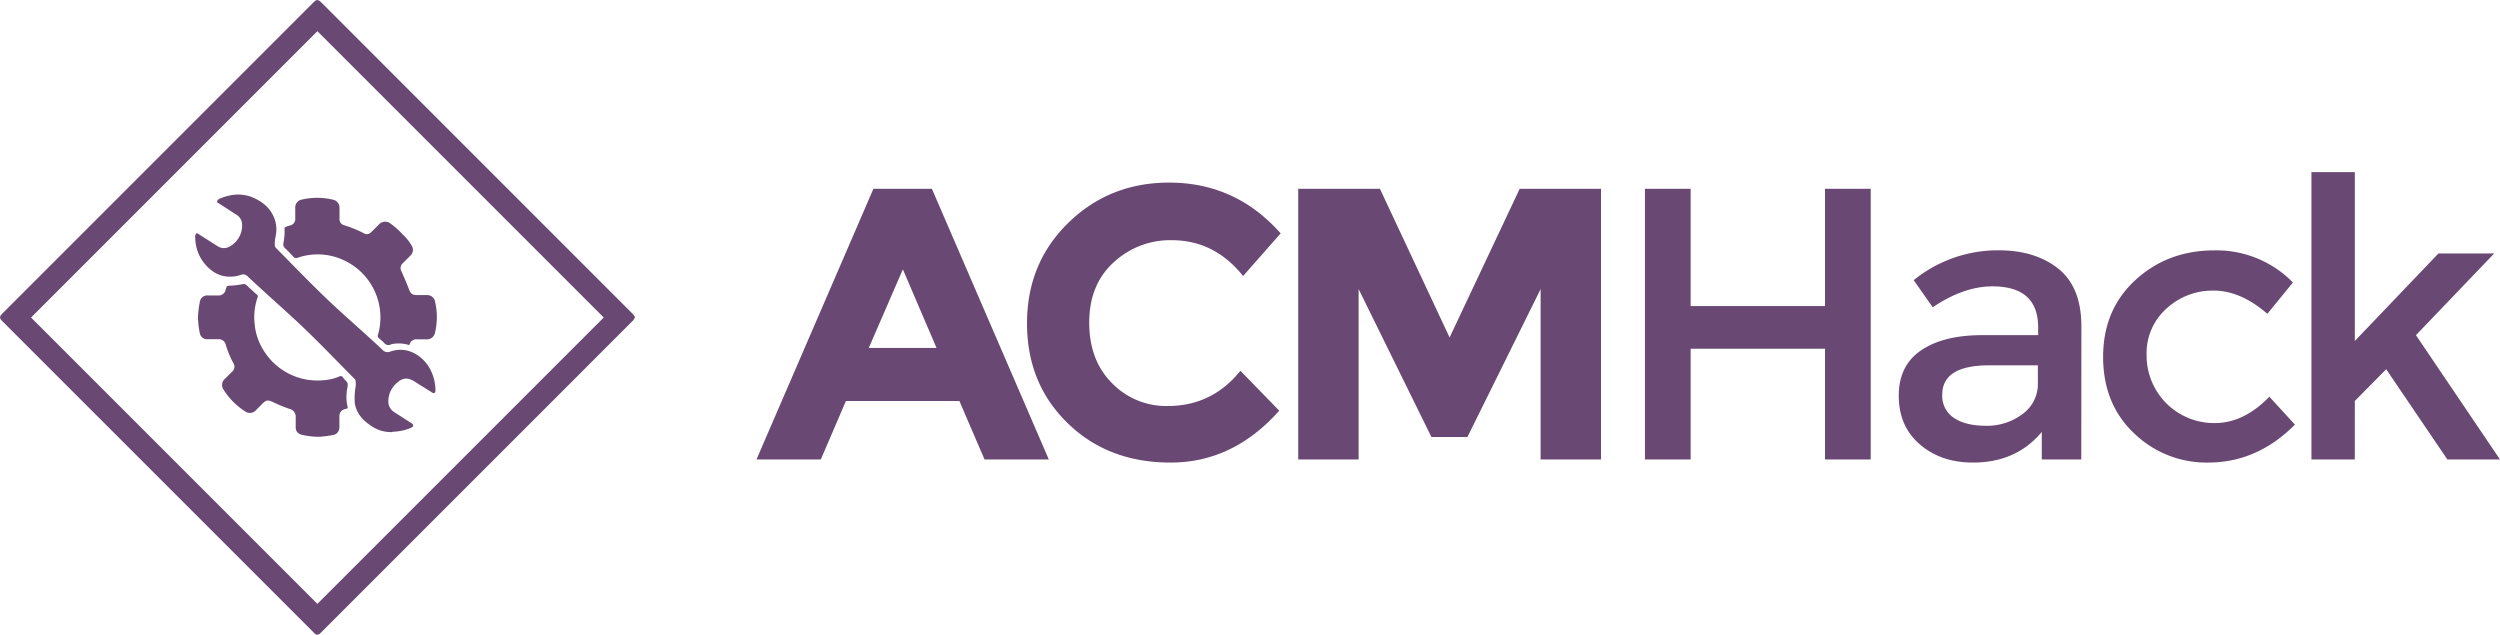<svg id="Layer_8" data-name="Layer 8" xmlns="http://www.w3.org/2000/svg" viewBox="0 0 837.23 212.56"><defs><style>.cls-1,.cls-2{fill:#694873;}.cls-2{fill-rule:evenodd;}</style></defs><title>Hack</title><path class="cls-1" d="M409.84,243.43l-8.43-19.58h-38L355,243.43H333.46l39.16-90.65H392.2l39.16,90.65Zm-27.36-63.67-11.41,26.32h22.69Z" transform="translate(-80.12 -89.56)"/><path class="cls-1" d="M471.14,225.53q14.91,0,24.38-11.8l13,13.36q-15.43,17.38-36.38,17.38t-34.5-13.23Q424.06,218,424.06,197.85t13.81-33.65q13.81-13.48,33.78-13.49,22.3,0,37.35,17L496.43,182Q486.83,170,472.56,170A27.81,27.81,0,0,0,453,177.49q-8.11,7.46-8.11,20.1t7.65,20.3A25.26,25.26,0,0,0,471.14,225.53Z" transform="translate(-80.12 -89.56)"/><path class="cls-1" d="M596.06,186.37l-24.51,49.54H559.49l-24.38-49.54v57.06H514.88V152.78h27.36l23.34,49.8,23.47-49.8h27.24v90.65H596.06Z" transform="translate(-80.12 -89.56)"/><path class="cls-1" d="M631,243.43V152.78h15.3v39.29h45V152.78h15.3v90.65h-15.3V206.34h-45v37.09Z" transform="translate(-80.12 -89.56)"/><path class="cls-1" d="M777.12,243.43H763.89v-9.21q-8.56,10.25-23,10.25-10.77,0-17.83-6.09T716,222.1q0-10.18,7.52-15.24t20.36-5.06h18.8v-2.59q0-13.75-15.3-13.75-9.6,0-20,7L721,183.39a44.66,44.66,0,0,1,28.53-10q12.19,0,19.91,6.16t7.72,19.39Zm-14.53-25.68v-5.84H746.25q-15.69,0-15.69,9.86a8.77,8.77,0,0,0,3.89,7.72q3.89,2.66,10.83,2.66a19.66,19.66,0,0,0,12.12-3.89A12.45,12.45,0,0,0,762.59,217.75Z" transform="translate(-80.12 -89.56)"/><path class="cls-1" d="M819.59,244.47a34.83,34.83,0,0,1-24.77-9.79q-10.38-9.79-10.38-25.61t10.83-25.74q10.83-9.92,26.39-9.92A35.81,35.81,0,0,1,848,184.16l-8.56,10.5q-8.95-7.78-18-7.78a22.74,22.74,0,0,0-15.76,6A20,20,0,0,0,799,208.48a22.59,22.59,0,0,0,22.89,22.76q9.66,0,18.22-8.82l8.56,9.34Q836.06,244.47,819.59,244.47Z" transform="translate(-80.12 -89.56)"/><path class="cls-1" d="M868.72,243.43H854.2V147.21h14.53v56.54l28-29.31h18.67l-26.2,27.36,28.14,41.63H899.72l-20.49-30.22-10.5,10.63Z" transform="translate(-80.12 -89.56)"/><path class="cls-2" d="M292.79,195.75a9.91,9.91,0,0,1-.47.92,3.28,3.28,0,0,1-.47.49L187.72,301.3c-.17.17-.34.35-.53.51a1.16,1.16,0,0,1-1.57,0,6.28,6.28,0,0,1-.53-.51L80.89,197.11c-1-1-1-1.52,0-2.54L185.13,90.33c1-1,1.52-1,2.55,0L291.94,194.61A9.76,9.76,0,0,1,292.79,195.75ZM186.42,100l-95.9,95.9,95.89,95.89,95.9-95.9Z" transform="translate(-80.12 -89.56)"/><path class="cls-2" d="M196.62,226.25c-.34.11-.67.24-1,.33a2.35,2.35,0,0,0-1.84,2.36c0,1.27,0,2.54,0,3.8a2.53,2.53,0,0,1-2.1,2.5,39.1,39.1,0,0,1-4.82.61,27.79,27.79,0,0,1-4.18-.38,10.73,10.73,0,0,1-1.83-.41,2.38,2.38,0,0,1-1.7-2.36c0-1.16,0-2.33,0-3.5a2.64,2.64,0,0,0-2-2.68,49.92,49.92,0,0,1-5.57-2.28c-1.7-.81-2.31-.78-3.61.54-.73.74-1.46,1.48-2.21,2.21a2.67,2.67,0,0,1-3.46.39,23.1,23.1,0,0,1-7.29-7.3,2.7,2.7,0,0,1,.42-3.64c.8-.79,1.59-1.59,2.39-2.38a2.2,2.2,0,0,0,.44-2.93,31,31,0,0,1-2.52-6.07,2.39,2.39,0,0,0-2.57-1.9H149.5a2.48,2.48,0,0,1-2.45-1.92,31.37,31.37,0,0,1-.63-5.25,31.29,31.29,0,0,1,.63-5.37,2.5,2.5,0,0,1,2.68-2.12c1.15,0,2.29,0,3.44,0a2.34,2.34,0,0,0,2.51-1.88c.43-1.43.43-1.35,1.92-1.41a28.76,28.76,0,0,0,3.75-.48,1.39,1.39,0,0,1,1.34.33q1.69,1.6,3.43,3.15a.75.75,0,0,1,.26.95,20.25,20.25,0,0,0-1,8.73,19.84,19.84,0,0,0,3.34,9.51,21.11,21.11,0,0,0,19.76,9.49,16.19,16.19,0,0,0,5.25-1.24A.89.89,0,0,1,195,216a8.05,8.05,0,0,0,1,1.14c.76.7.57,1.55.43,2.39a16,16,0,0,0-.16,5C196.35,225.06,196.49,225.59,196.62,226.25Z" transform="translate(-80.12 -89.56)"/><path class="cls-2" d="M217.2,205.14a11.64,11.64,0,0,0-5.47-.41,1.71,1.71,0,0,0-.54.11,1.86,1.86,0,0,1-2.46-.47c-.57-.64-1.29-1.13-1.9-1.73a.87.87,0,0,1-.19-.72A21.11,21.11,0,0,0,195,176.59a20.56,20.56,0,0,0-15.18-.72,1.21,1.21,0,0,1-1.49-.36c-.89-1-1.81-1.95-2.78-2.86a1.69,1.69,0,0,1-.53-1.6,20.41,20.41,0,0,0,.39-5.05.57.57,0,0,1,.3-.43c.49-.2,1-.34,1.51-.5A2.18,2.18,0,0,0,179,162.7c0-1.17,0-2.33,0-3.5a2.66,2.66,0,0,1,2.29-2.82,22.69,22.69,0,0,1,10.45.08,2.69,2.69,0,0,1,2.08,2.62c0,1.17,0,2.33,0,3.5a2.16,2.16,0,0,0,1.69,2.45,38.7,38.7,0,0,1,6.55,2.71,1.89,1.89,0,0,0,2.32-.39c.85-.82,1.68-1.67,2.53-2.5a2.84,2.84,0,0,1,4-.41,24.72,24.72,0,0,1,4,3.56,15.91,15.91,0,0,1,3.06,3.8,2.63,2.63,0,0,1-.4,3.36c-.84.86-1.71,1.71-2.56,2.56a2.17,2.17,0,0,0-.41,2.78c.89,2,1.74,4,2.51,6,.51,1.36,1.06,1.86,2.51,1.88,1.12,0,2.25,0,3.37,0a2.68,2.68,0,0,1,2.86,2.32,22.63,22.63,0,0,1-.08,10.39,2.69,2.69,0,0,1-2.67,2.11c-1.06,0-2.12,0-3.18,0A2.42,2.42,0,0,0,217.2,205.14Z" transform="translate(-80.12 -89.56)"/><path class="cls-2" d="M210.86,234.26a11.55,11.55,0,0,1-5.28-1.37c-2.9-1.7-5.42-3.79-6.41-7.21a5.35,5.35,0,0,1-.26-1.59,22.87,22.87,0,0,1,.3-5.06,7.71,7.71,0,0,0,0-1.88,1,1,0,0,0-.36-.71c-5.4-5.45-10.72-11-16.24-16.33-4.85-4.68-9.92-9.12-14.88-13.67-1.59-1.46-3.19-2.9-4.74-4.39a2,2,0,0,0-2.2-.44,11.31,11.31,0,0,1-4.68.56,9.94,9.94,0,0,1-5.6-2.43,13.77,13.77,0,0,1-4.88-8.9c-.11-.67-.11-1.33-.15-2a1.14,1.14,0,0,1,.1-.61c.34-.68.38-.69,1-.29,2.11,1.32,4.2,2.66,6.32,4a3.85,3.85,0,0,0,4.43,0,8.07,8.07,0,0,0,3.88-7.22,4,4,0,0,0-2-3.32q-2.88-1.84-5.74-3.69c-.25-.17-.71-.27-.65-.59a1.35,1.35,0,0,1,.81-1,17.86,17.86,0,0,1,3-1,13,13,0,0,1,7.41.29c3.81,1.45,6.84,3.8,8.17,7.86a10.8,10.8,0,0,1,.16,5.69,10.63,10.63,0,0,0-.21,2.86,1.18,1.18,0,0,0,.37.77c5.32,5.36,10.54,10.82,16,16.07,4.61,4.47,9.45,8.7,14.19,13,1.84,1.68,3.71,3.33,5.49,5.06a2.27,2.27,0,0,0,2.51.62c6.23-2.26,11.6,1.93,13.68,6.29a15.56,15.56,0,0,1,1.55,6.39,1.58,1.58,0,0,1,0,.5c-.19.75-.5.88-1.14.48l-6-3.76c-2-1.25-3.77-1.21-5.52.35a8.09,8.09,0,0,0-3.12,6.49,4.19,4.19,0,0,0,2,3.51l5.8,3.73c.74.48.71,1.08-.12,1.46a14.78,14.78,0,0,1-3.14,1,16.28,16.28,0,0,1-3,.37A1.44,1.44,0,0,1,210.86,234.26Z" transform="translate(-80.12 -89.56)"/></svg>